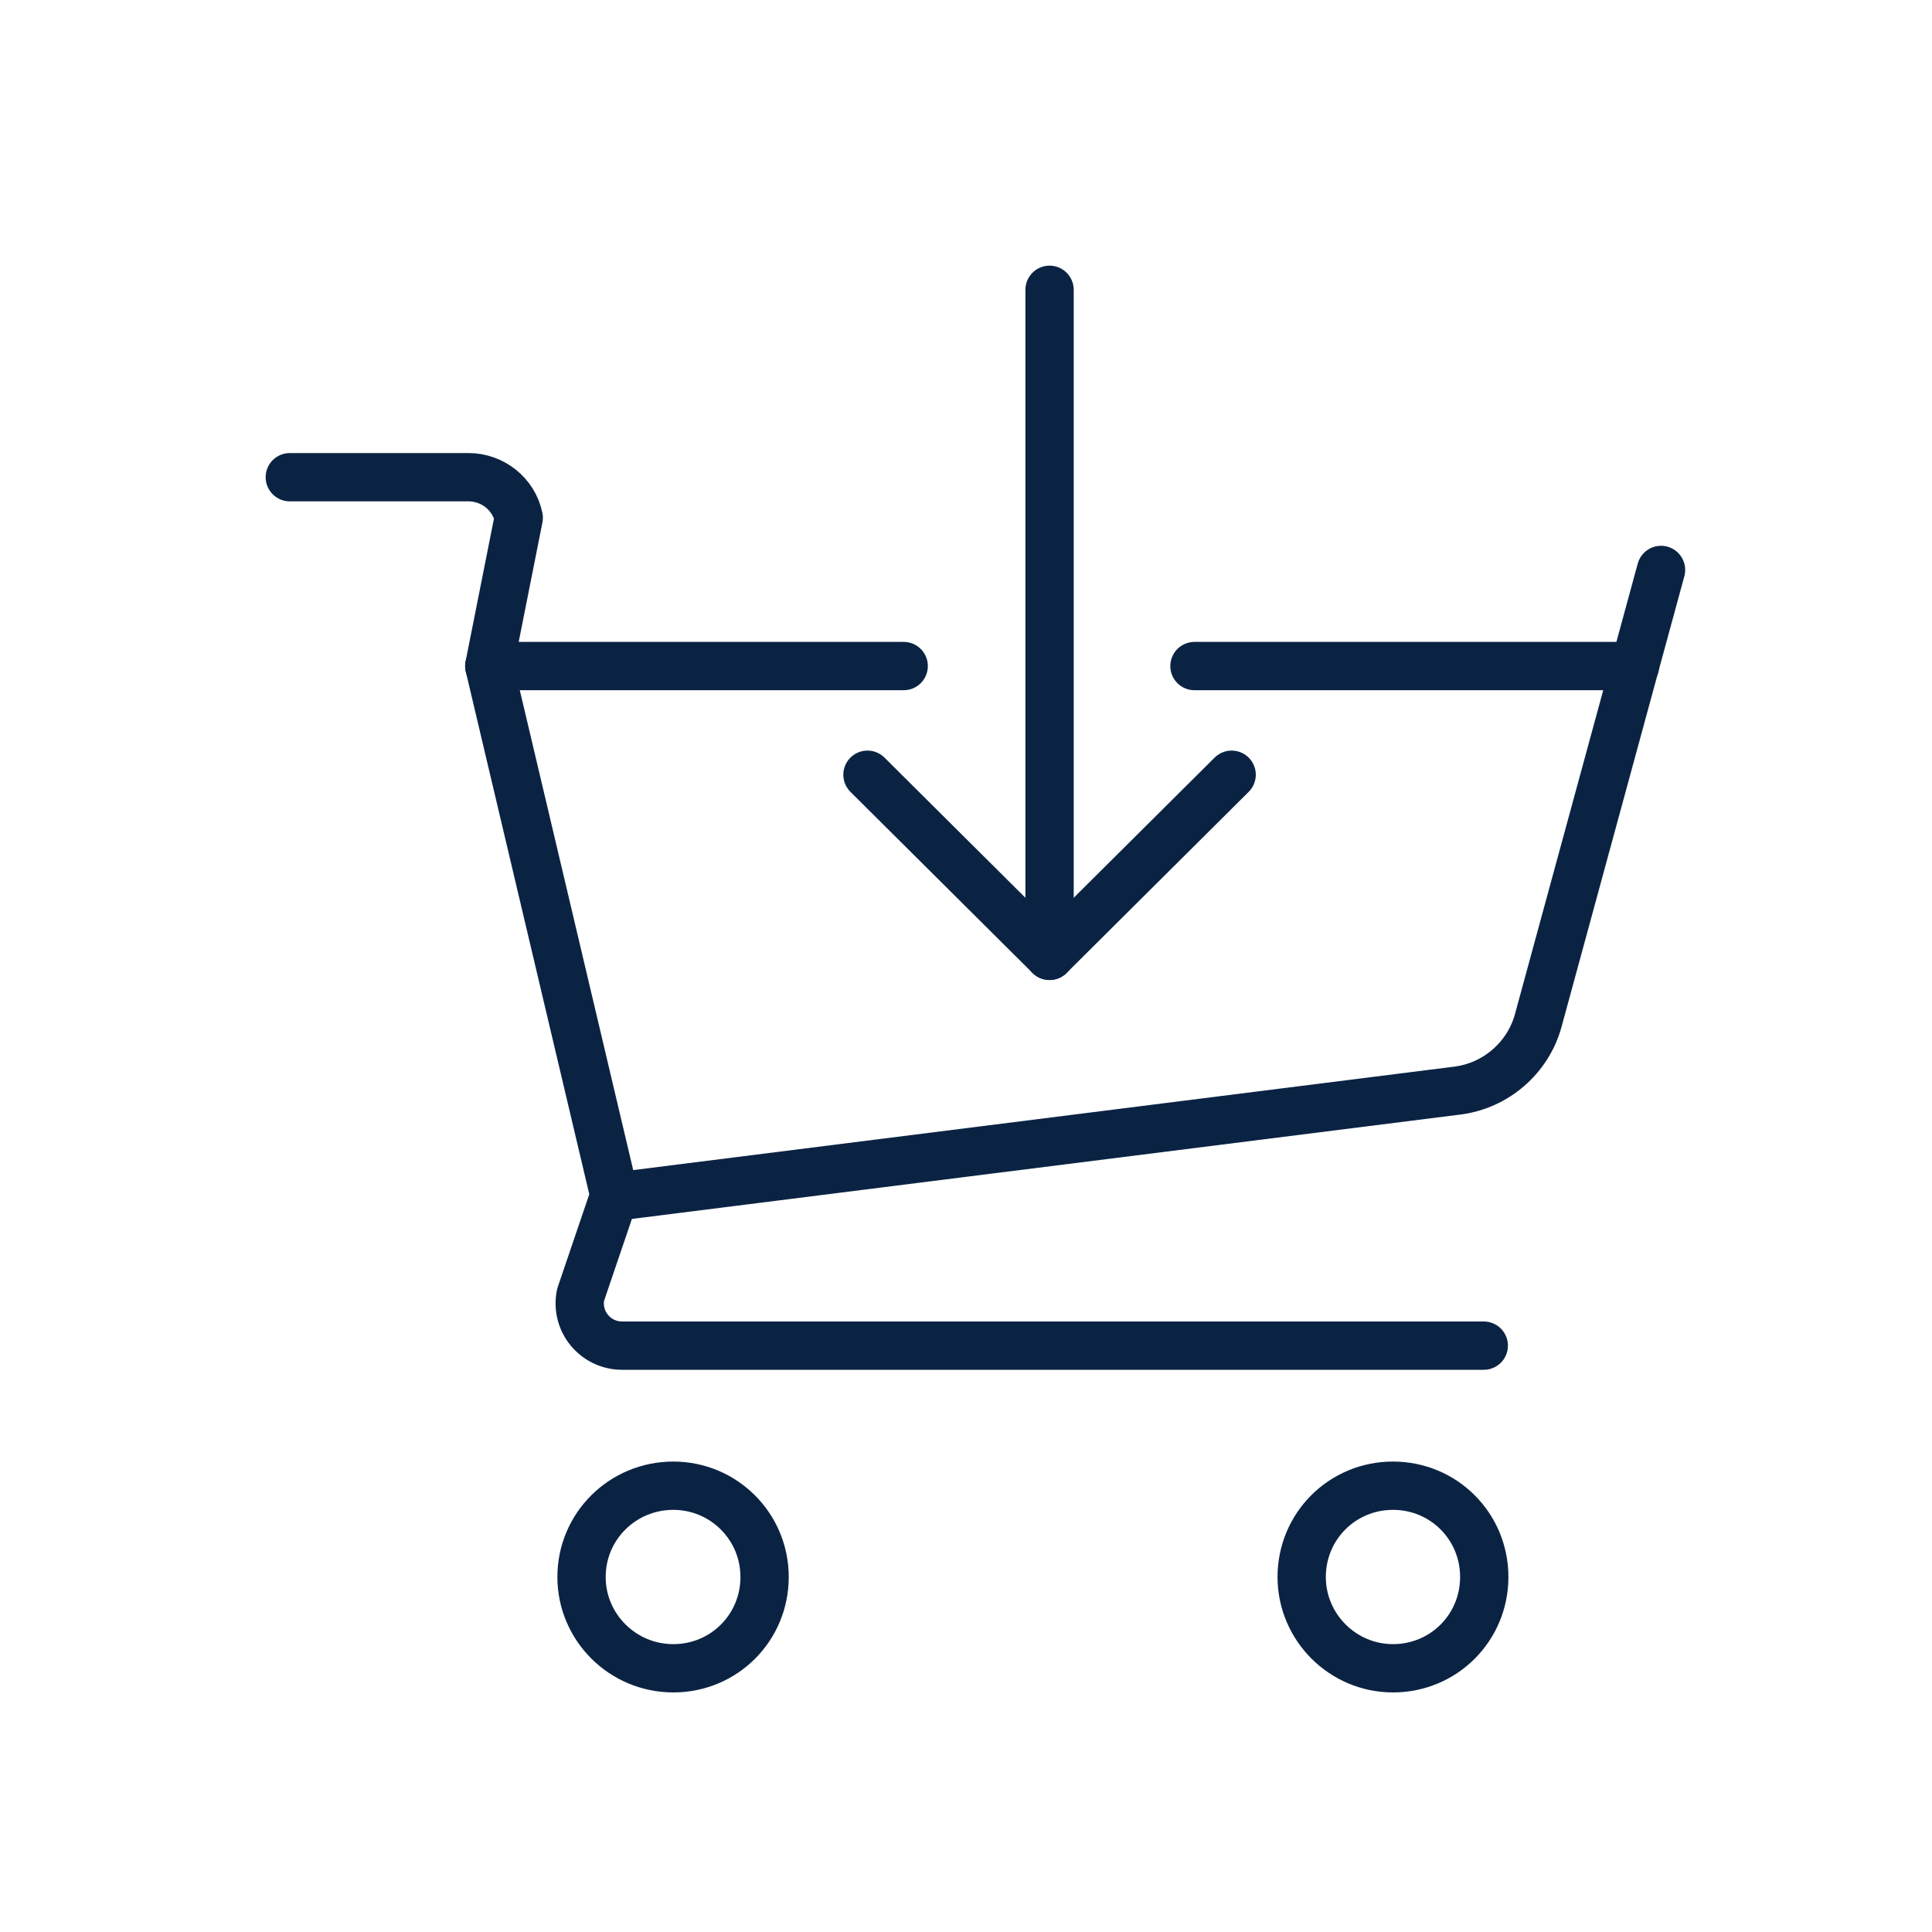 <svg width="40" height="40" viewBox="0 0 40 40" fill="none" xmlns="http://www.w3.org/2000/svg">
<path d="M10.13 13.79L12.72 24.75C12.72 24.76 12.71 24.77 12.71 24.78L12.02 26.81C11.91 27.36 12.33 27.86 12.88 27.86H30.72" stroke="#0B2343" stroke-miterlimit="10" stroke-linecap="round" stroke-linejoin="round"/>
<path d="M18.71 13.79H10.13L10.74 10.72C10.64 10.23 10.2 9.88 9.7 9.88H6" stroke="#0B2343" stroke-miterlimit="10" stroke-linecap="round" stroke-linejoin="round"/>
<path d="M33.85 13.79H24.73" stroke="#0B2343" stroke-miterlimit="10" stroke-linecap="round" stroke-linejoin="round"/>
<path d="M34.39 11.8L31.85 21.12C31.64 21.9 30.97 22.48 30.17 22.58L12.71 24.78" stroke="#0B2343" stroke-miterlimit="10" stroke-linecap="round" stroke-linejoin="round"/>
<path d="M13.94 30.76C12.89 30.76 12.04 31.6 12.04 32.65C12.04 33.69 12.89 34.54 13.94 34.54C14.99 34.54 15.83 33.7 15.83 32.65C15.83 31.6 14.98 30.76 13.94 30.76Z" stroke="#0B2343" stroke-miterlimit="10" stroke-linecap="round" stroke-linejoin="round"/>
<path d="M28.84 30.76C27.79 30.76 26.95 31.6 26.95 32.65C26.95 33.69 27.8 34.54 28.84 34.54C29.89 34.54 30.73 33.7 30.73 32.65C30.73 31.6 29.89 30.76 28.84 30.76Z" stroke="#0B2343" stroke-miterlimit="10" stroke-linecap="round" stroke-linejoin="round"/>
<path d="M21.73 19.79V6" stroke="#0B2343" stroke-miterlimit="10" stroke-linecap="round" stroke-linejoin="round"/>
<path d="M25.5 16.04L21.73 19.79L17.96 16.04" stroke="#0B2343" stroke-miterlimit="10" stroke-linecap="round" stroke-linejoin="round"/>
</svg>
